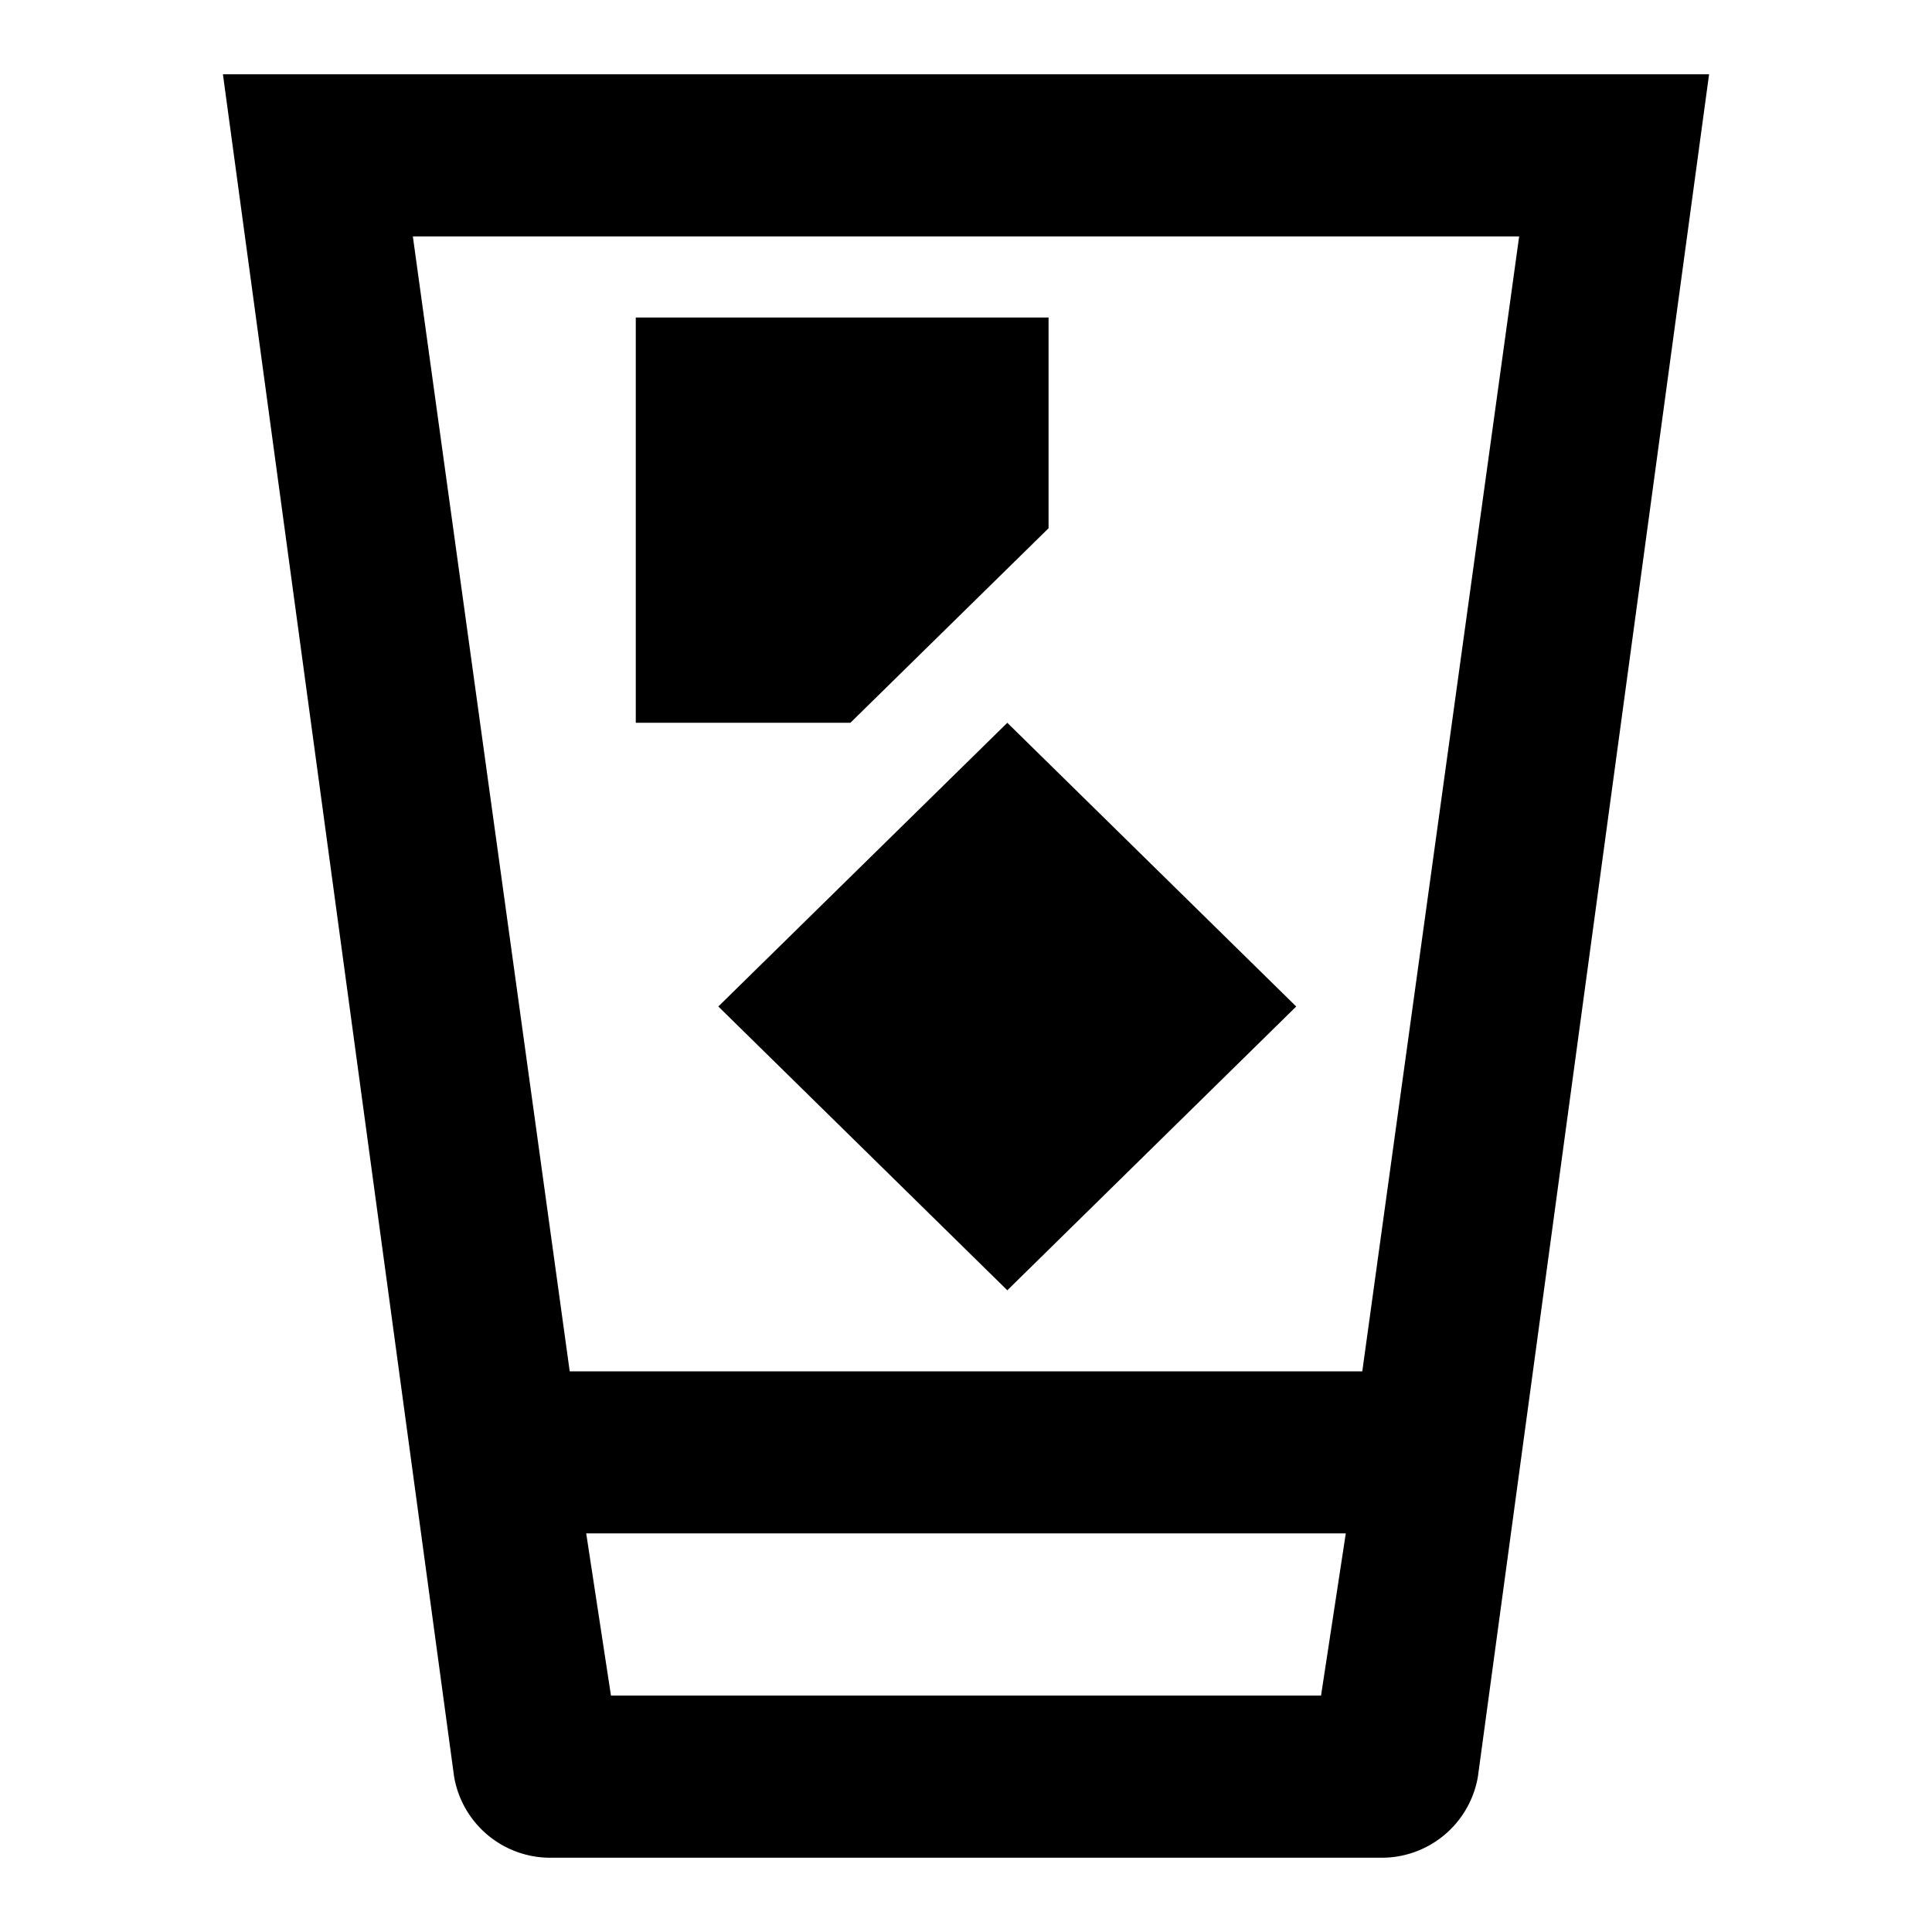<svg id="a2097544-590e-467d-862e-7bcb7ebab532" data-name="Blue" xmlns="http://www.w3.org/2000/svg" viewBox="0 0 260 260"><path d="M30,10H230L198.89,239.09A13.13,13.13,0,0,1,185.56,250H74.44a13.13,13.13,0,0,1-13.33-10.91ZM82.22,228.18h95.56l3.33-21.82H78.89Zm101.11-43.63L204.44,31.82H55.56L76.67,184.55ZM135.56,97.27l38.88,38.18-38.88,38.19L96.67,135.45Zm5.55-26.18L114.44,97.27H85.56V42.73h55.55Z"/></svg>